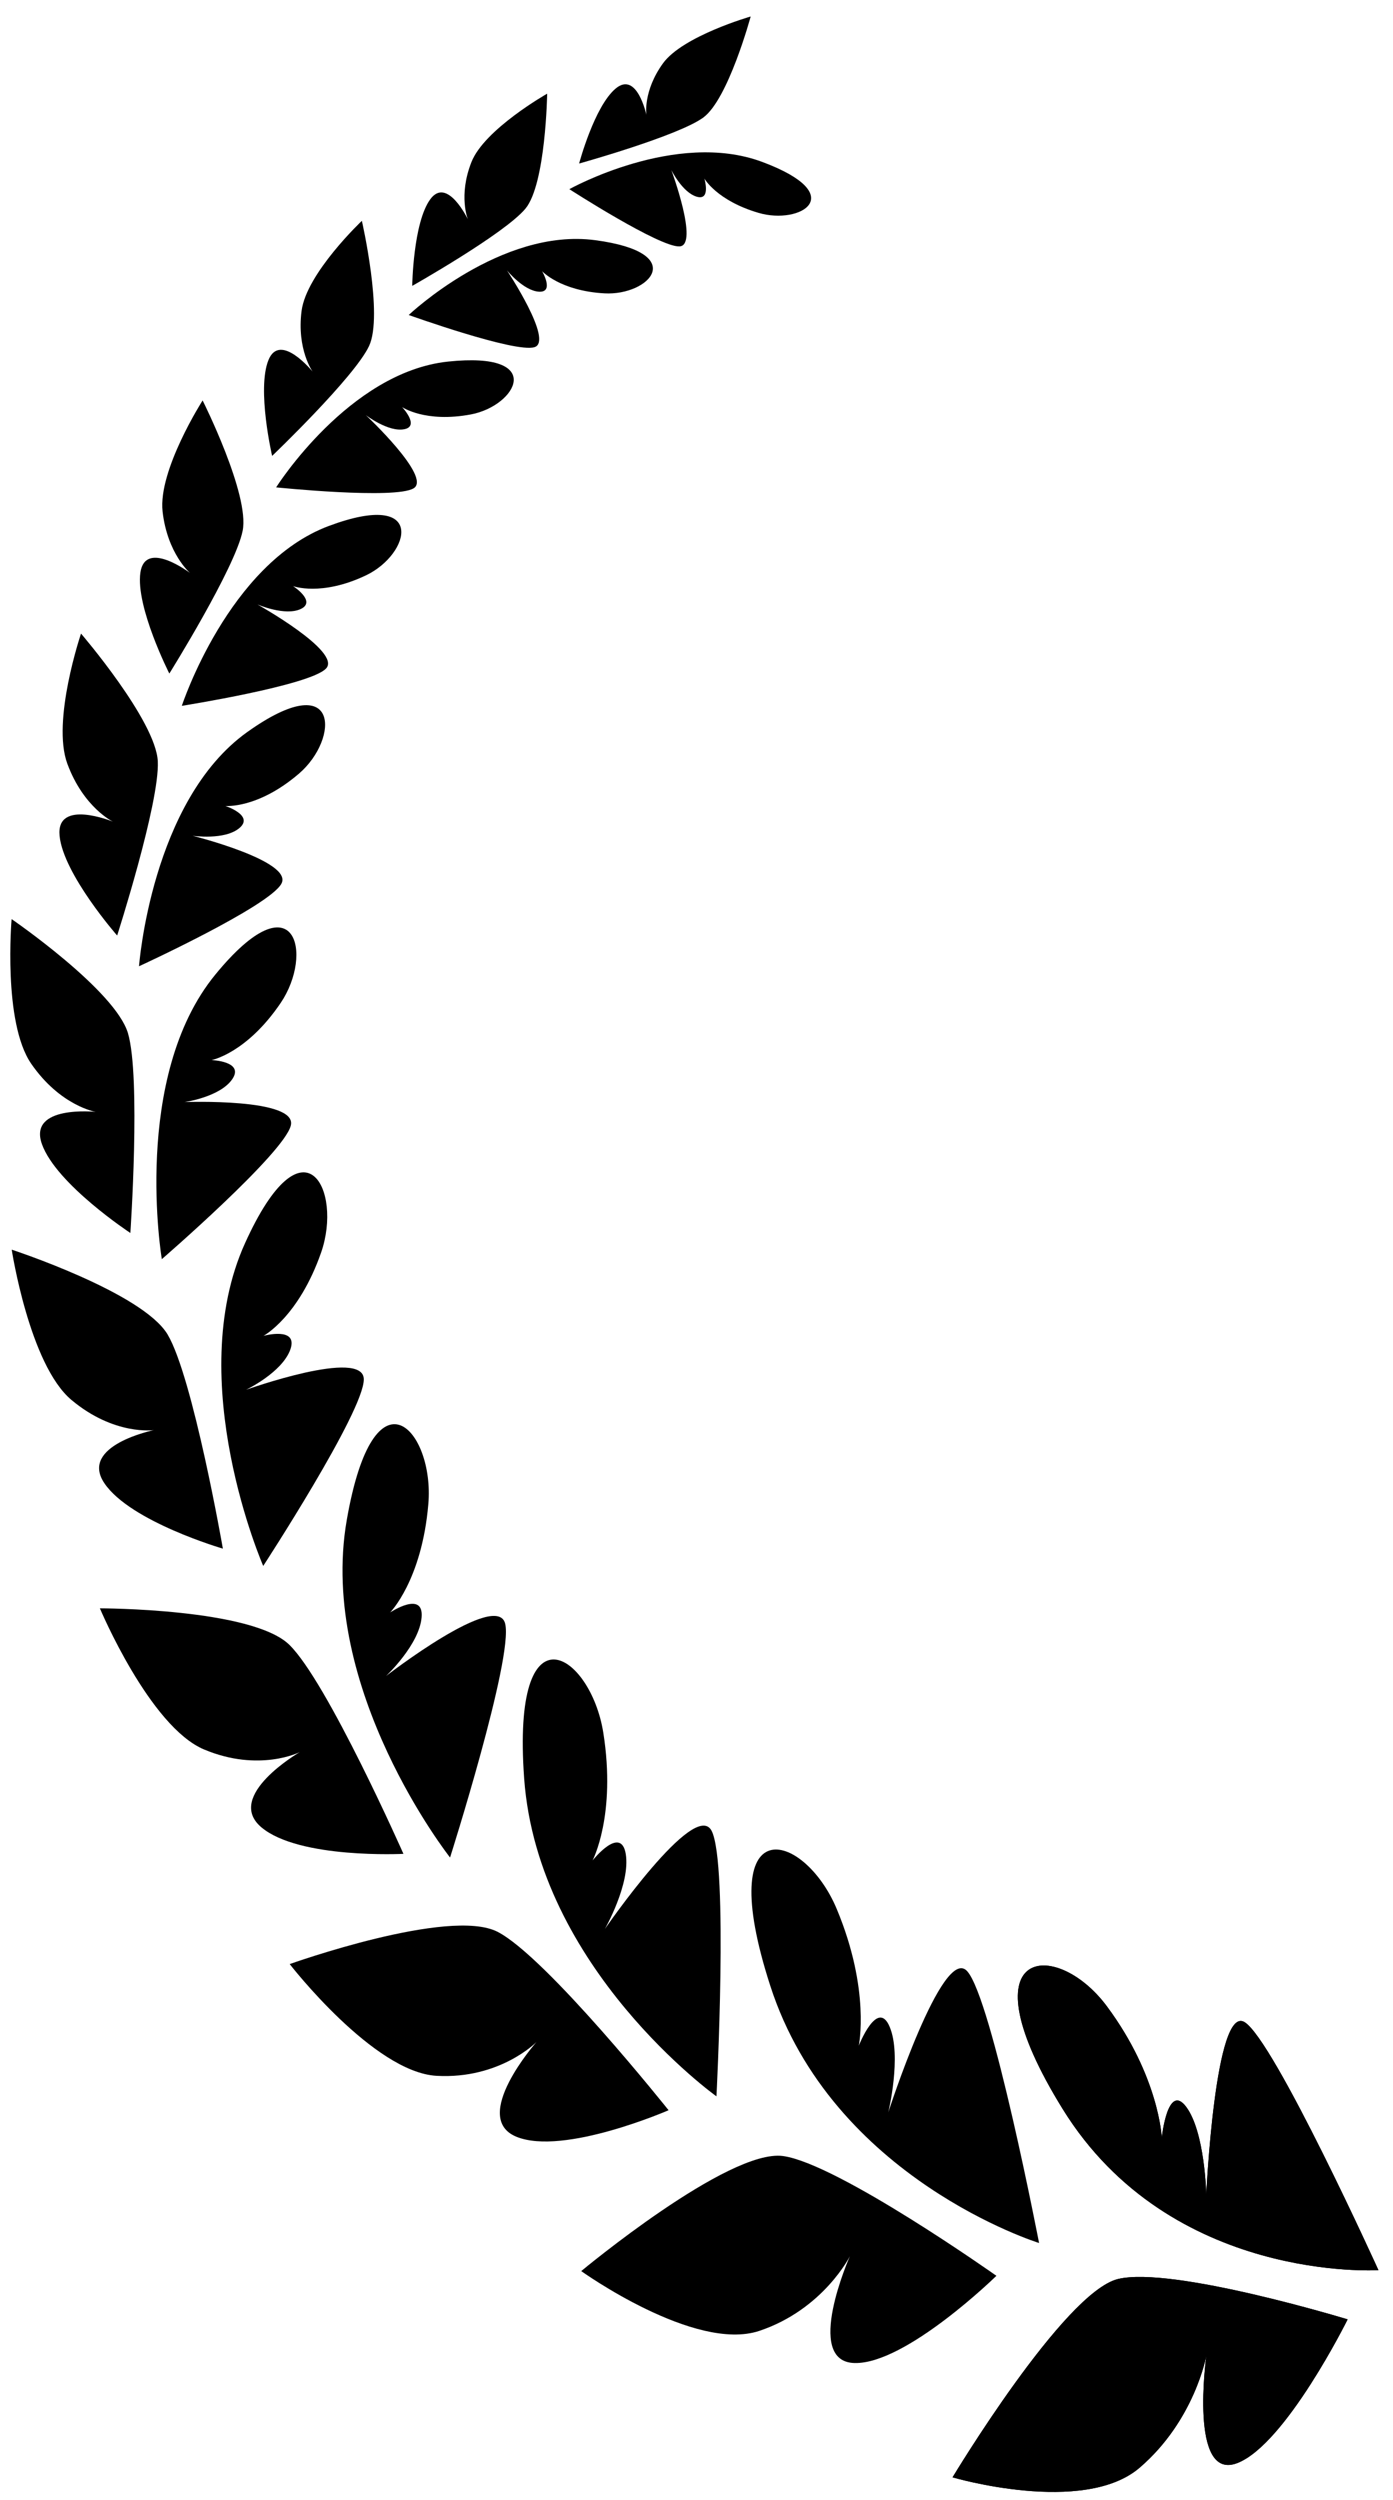 <svg xmlns="http://www.w3.org/2000/svg" width="68" height="122" viewBox="0 0 68 122" fill="none">
    <path d="M67.295 110.776C67.295 110.776 57.14 111.425 51.874 102.911C46.94 94.935 51.541 94.554 54.026 97.892C56.583 101.328 56.713 104.307 56.713 104.307C56.713 104.307 56.996 101.596 57.904 102.808C58.821 104.034 58.884 107.081 58.884 107.081C58.884 107.081 59.319 97.762 60.762 98.679C62.218 99.601 67.291 110.78 67.291 110.78L67.295 110.776Z" fill="currentColor"/>
    <path d="M65.786 113.178C65.786 113.178 57.199 110.561 54.57 111.21C51.928 111.863 46.499 120.886 46.499 120.886C46.499 120.886 52.88 122.765 55.626 120.421C58.322 118.113 58.888 114.95 58.888 114.95C58.888 114.95 58.025 121.119 60.407 120.188C62.77 119.262 65.786 113.178 65.786 113.178Z" fill="currentColor"/>
    <path d="M50.723 109.452C50.723 109.452 40.64 106.325 37.598 96.89C34.767 88.126 39.247 89.325 40.847 93.155C42.5 97.114 41.921 99.825 41.921 99.825C41.921 99.825 42.837 97.494 43.43 98.903C44.028 100.326 43.363 103.073 43.363 103.073C43.363 103.073 46.019 94.859 47.214 96.188C48.423 97.53 50.723 109.452 50.723 109.452Z" fill="currentColor"/>
    <path d="M48.643 111.054C48.643 111.054 40.896 105.574 38.222 105.207C35.553 104.845 28.373 110.822 28.373 110.822C28.373 110.822 33.918 114.794 37.068 113.739C40.191 112.692 41.489 110.093 41.489 110.093C41.489 110.093 39.202 115.246 41.714 115.309C44.226 115.371 48.643 111.05 48.643 111.05V111.054Z" fill="currentColor"/>
    <path d="M34.969 102.291C34.969 102.291 26.256 96.059 25.587 86.781C24.962 78.178 28.831 80.652 29.451 84.553C30.089 88.588 28.926 90.785 28.926 90.785C28.926 90.785 30.314 89.036 30.548 90.476C30.781 91.93 29.528 94.127 29.528 94.127C29.528 94.127 33.913 87.761 34.736 89.335C35.567 90.933 34.974 102.291 34.974 102.291H34.969Z" fill="currentColor"/>
    <path d="M32.637 102.972C32.637 102.972 26.67 95.487 24.288 94.266C21.929 93.058 14.142 95.841 14.142 95.841C14.142 95.841 18.235 101.128 21.318 101.294C24.41 101.464 26.189 99.643 26.189 99.643C26.189 99.643 22.927 103.338 25.214 104.269C27.519 105.204 32.637 102.972 32.637 102.972Z" fill="currentColor"/>
    <path d="M21.97 90.641C21.97 90.641 15.49 82.427 16.928 74.169C18.267 66.479 21.224 69.794 20.909 73.399C20.59 77.126 19.044 78.683 19.044 78.683C19.044 78.683 20.693 77.591 20.581 78.92C20.469 80.262 18.847 81.783 18.847 81.783C18.847 81.783 24.261 77.591 24.661 79.233C25.066 80.897 21.97 90.641 21.97 90.641Z" fill="currentColor"/>
    <path d="M19.696 90.466C19.696 90.466 15.975 82.06 14.12 80.257C12.291 78.481 4.876 78.481 4.876 78.481C4.876 78.481 7.303 84.257 9.967 85.371C12.659 86.498 14.636 85.496 14.636 85.496C14.636 85.496 10.938 87.635 12.762 89.169C14.609 90.721 19.696 90.462 19.696 90.462V90.466Z" fill="currentColor"/>
    <path d="M12.848 76.41C12.848 76.41 8.912 67.387 11.963 60.659C14.829 54.333 16.744 58.059 15.674 61.124C14.569 64.278 12.861 65.186 12.861 65.186C12.861 65.186 14.564 64.716 14.178 65.839C13.783 66.971 12.012 67.817 12.012 67.817C12.012 67.817 17.764 65.759 17.759 67.311C17.759 68.886 12.848 76.415 12.848 76.415V76.41Z" fill="currentColor"/>
    <path d="M10.88 75.569C10.88 75.569 9.424 67.217 8.184 65.123C6.966 63.07 0.572 60.98 0.572 60.98C0.572 60.98 1.434 66.591 3.488 68.313C5.573 70.062 7.51 69.785 7.51 69.785C7.51 69.785 3.847 70.532 5.097 72.379C6.368 74.258 10.88 75.569 10.88 75.569Z" fill="currentColor"/>
    <path d="M7.9 61.446C7.9 61.446 6.4 52.566 10.516 47.551C14.43 42.778 15.324 46.553 13.697 48.947C12.03 51.403 10.327 51.729 10.327 51.729C10.327 51.729 11.931 51.783 11.342 52.655C10.749 53.532 9.01 53.778 9.01 53.778C9.01 53.778 14.542 53.568 14.196 54.924C13.85 56.297 7.896 61.446 7.896 61.446H7.9Z" fill="currentColor"/>
    <path d="M6.364 60.166C6.364 60.166 6.88 52.561 6.247 50.418C5.627 48.32 0.567 44.849 0.567 44.849C0.567 44.849 0.131 49.886 1.524 51.908C2.949 53.971 4.674 54.257 4.674 54.257C4.674 54.257 1.362 53.903 2.046 55.827C2.742 57.786 6.364 60.166 6.364 60.166Z" fill="currentColor"/>
    <path d="M6.786 47.157C6.786 47.157 7.379 39.064 12.075 35.718C16.609 32.488 16.577 36.049 14.596 37.749C12.578 39.48 11.001 39.328 11.001 39.328C11.001 39.328 12.407 39.785 11.697 40.397C10.983 41.015 9.401 40.782 9.401 40.782C9.401 40.782 14.34 42.021 13.737 43.122C13.131 44.236 6.781 47.153 6.781 47.153L6.786 47.157Z" fill="currentColor"/>
    <path d="M5.721 45.644C5.721 45.644 7.797 39.175 7.703 37.153C7.613 35.172 3.955 30.917 3.955 30.917C3.955 30.917 2.513 35.172 3.286 37.265C4.076 39.408 5.51 40.093 5.51 40.093C5.51 40.093 2.728 38.952 2.908 40.786C3.092 42.656 5.717 45.649 5.717 45.649L5.721 45.644Z" fill="currentColor"/>
    <path d="M8.876 34.442C8.876 34.442 11.145 27.499 16.052 25.665C20.86 23.871 20.037 27.038 17.872 28.072C15.679 29.118 14.304 28.599 14.304 28.599C14.304 28.599 15.459 29.342 14.69 29.713C13.922 30.085 12.565 29.494 12.565 29.494C12.565 29.494 16.694 31.798 15.917 32.621C15.131 33.453 8.88 34.442 8.88 34.442H8.876Z" fill="currentColor"/>
    <path d="M8.269 32.863C8.269 32.863 11.491 27.7 11.846 25.897C12.196 24.13 9.891 19.54 9.891 19.54C9.891 19.54 7.712 22.945 7.936 24.958C8.17 27.016 9.275 27.959 9.275 27.959C9.275 27.959 7.087 26.3 6.853 27.942C6.615 29.615 8.264 32.863 8.264 32.863H8.269Z" fill="currentColor"/>
    <path d="M13.477 23.786C13.477 23.786 17.027 18.154 21.875 17.644C26.697 17.134 25.218 19.8 22.994 20.221C20.761 20.645 19.628 19.863 19.628 19.863C19.628 19.863 20.509 20.798 19.732 20.945C18.954 21.097 17.858 20.256 17.858 20.256C17.858 20.256 21.084 23.276 20.195 23.826C19.296 24.381 13.477 23.782 13.477 23.782V23.786Z" fill="currentColor"/>
    <path d="M13.284 22.247C13.284 22.247 17.296 18.413 18.015 16.887C18.721 15.389 17.665 10.776 17.665 10.776C17.665 10.776 14.96 13.331 14.722 15.169C14.479 17.049 15.261 18.136 15.261 18.136C15.261 18.136 13.67 16.172 13.104 17.572C12.529 18.999 13.284 22.247 13.284 22.247Z" fill="currentColor"/>
    <path d="M19.952 15.371C19.952 15.371 24.454 11.103 29.056 11.72C33.693 12.338 31.689 14.436 29.51 14.315C27.335 14.194 26.463 13.232 26.463 13.232C26.463 13.232 27.07 14.275 26.315 14.234C25.56 14.194 24.747 13.192 24.747 13.192C24.747 13.192 27.043 16.65 26.09 16.941C25.137 17.232 19.952 15.371 19.952 15.371Z" fill="currentColor"/>
    <path d="M20.118 13.953C20.118 13.953 24.643 11.398 25.65 10.181C26.643 8.982 26.71 4.571 26.71 4.571C26.71 4.571 23.641 6.307 23.012 7.913C22.365 9.555 22.841 10.705 22.841 10.705C22.841 10.705 21.83 8.589 21.003 9.725C20.163 10.879 20.123 13.957 20.123 13.957L20.118 13.953Z" fill="currentColor"/>
    <path d="M27.789 9.233C27.789 9.233 32.979 6.329 37.203 7.899C41.512 9.505 39.081 10.991 37.027 10.387C34.987 9.787 34.385 8.714 34.385 8.714C34.385 8.714 34.713 9.805 34.012 9.599C33.311 9.394 32.772 8.298 32.772 8.298C32.772 8.298 34.133 11.975 33.172 12.024C32.206 12.078 27.789 9.228 27.789 9.228V9.233Z" fill="currentColor"/>
    <path d="M28.27 7.98C28.27 7.98 33.091 6.638 34.327 5.739C35.549 4.853 36.645 0.805 36.645 0.805C36.645 0.805 33.334 1.753 32.363 3.091C31.379 4.455 31.554 5.605 31.554 5.605C31.554 5.605 31.096 3.453 30.058 4.317C29.011 5.189 28.27 7.98 28.27 7.98Z" fill="currentColor"/>
    <path d="M67.295 110.776C67.295 110.776 57.14 111.425 51.874 102.911C46.94 94.935 51.541 94.554 54.026 97.892C56.583 101.328 56.713 104.307 56.713 104.307C56.713 104.307 56.996 101.596 57.904 102.808C58.821 104.034 58.884 107.081 58.884 107.081C58.884 107.081 59.319 97.762 60.762 98.679C62.218 99.601 67.291 110.78 67.291 110.78L67.295 110.776Z" fill="currentColor"/>
    <path d="M65.786 113.178C65.786 113.178 57.199 110.561 54.57 111.21C51.928 111.863 46.499 120.886 46.499 120.886C46.499 120.886 52.88 122.765 55.626 120.421C58.322 118.113 58.888 114.95 58.888 114.95C58.888 114.95 58.025 121.119 60.407 120.188C62.77 119.262 65.786 113.178 65.786 113.178Z" fill="currentColor"/>
</svg>